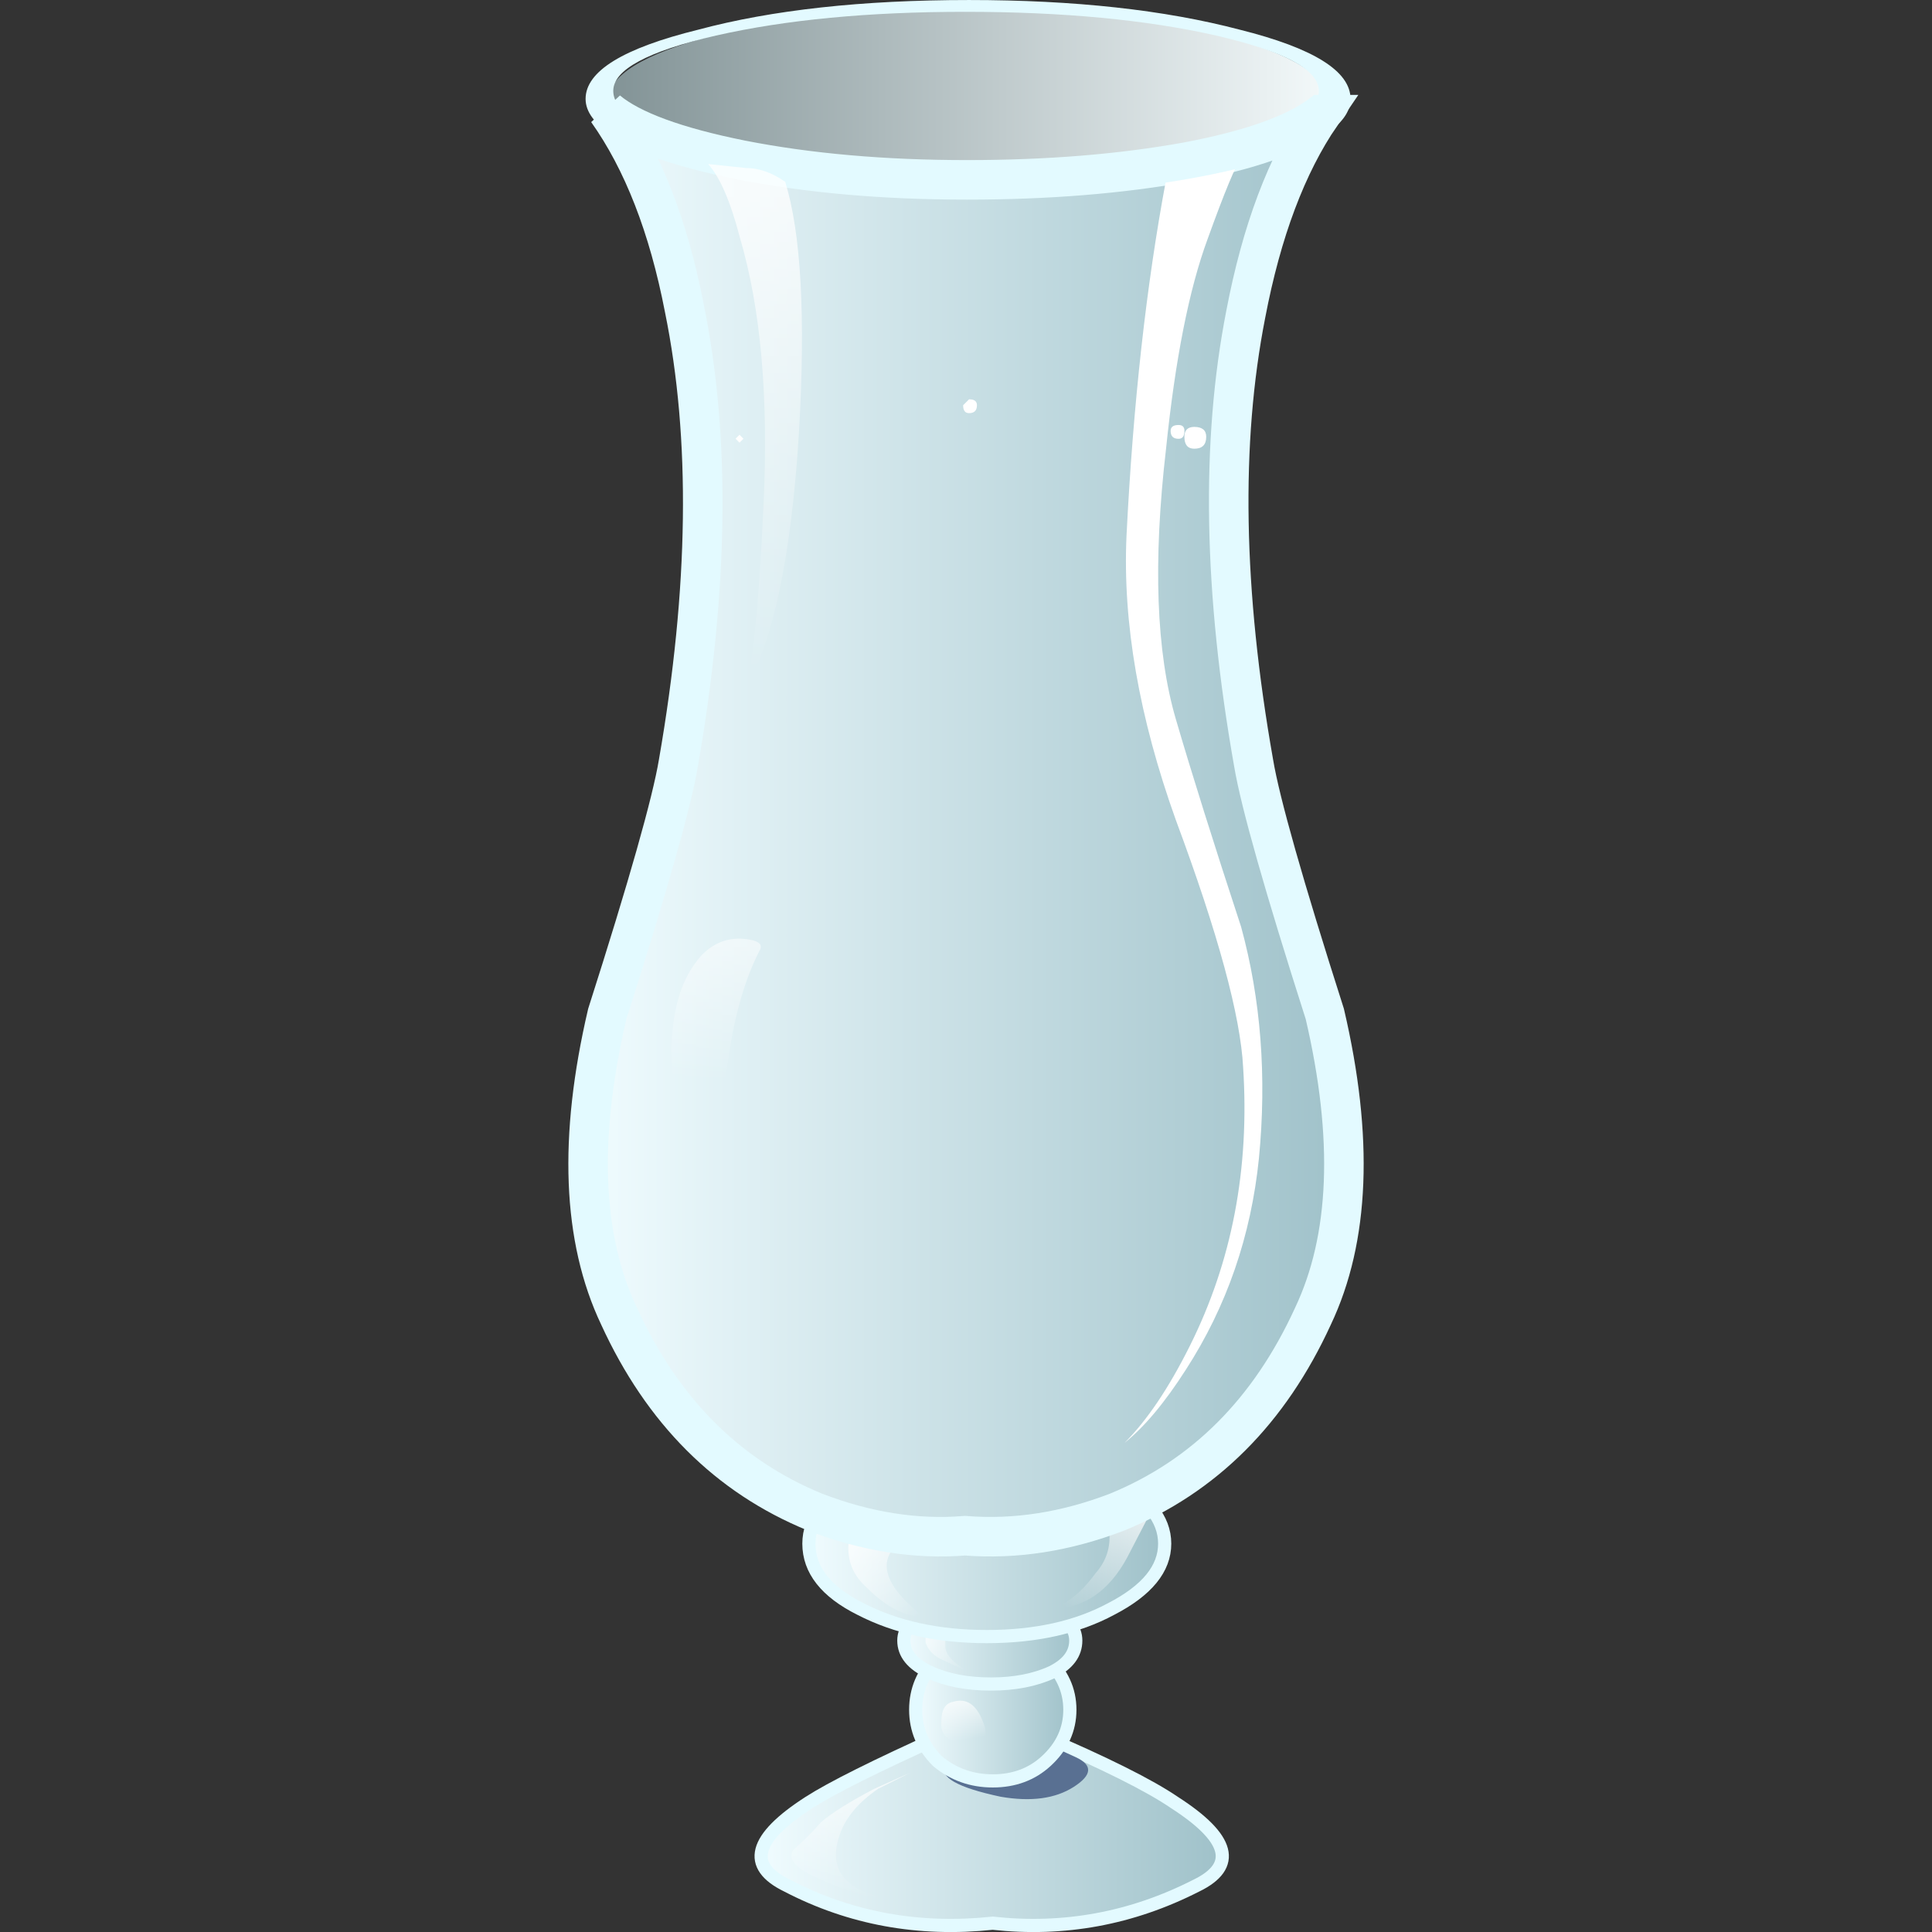 <?xml version="1.0" encoding="UTF-8" standalone="no"?>
<!-- Generator: Adobe Illustrator 15.1.0, SVG Export Plug-In . SVG Version: 6.00 Build 0)  -->

<svg
   xmlns:dc="http://purl.org/dc/elements/1.1/"
   xmlns:cc="http://creativecommons.org/ns#"
   xmlns:rdf="http://www.w3.org/1999/02/22-rdf-syntax-ns#"
   xmlns:svg="http://www.w3.org/2000/svg"
   xmlns="http://www.w3.org/2000/svg"
   xmlns:xlink="http://www.w3.org/1999/xlink"
   xmlns:sodipodi="http://sodipodi.sourceforge.net/DTD/sodipodi-0.dtd"
   xmlns:inkscape="http://www.inkscape.org/namespaces/inkscape"
   version="1.1"
   id="flash0.ai"
   x="0px"
   y="0px"
   width="256"
   height="256"
   viewBox="0 0 256 256"
   xml:space="preserve"
   sodipodi:docname="exotic_juice.svg"
   inkscape:version="0.92.4 (5da689c313, 2019-01-14)"
   inkscape:export-xdpi="10.5"
   inkscape:export-ydpi="10.5"><rect x="0" y="0" width="256" height="256" fill="#333333" stroke="none"/><title
   id="title1464">Exotic Juice</title><defs
   id="defs655"><linearGradient
     inkscape:collect="always"
     xlink:href="#SVGID_1_"
     id="linearGradient1815"
     gradientUnits="userSpaceOnUse"
     x1="0"
     y1="-2.35"
     x2="18.2"
     y2="-2.35" /><linearGradient
     inkscape:collect="always"
     xlink:href="#SVGID_2_"
     id="linearGradient1817"
     gradientUnits="userSpaceOnUse"
     x1="0.013"
     y1="-2.35"
     x2="8.988"
     y2="-2.35" /><linearGradient
     inkscape:collect="always"
     xlink:href="#SVGID_3_"
     id="linearGradient1819"
     gradientUnits="userSpaceOnUse"
     x1="0.025"
     y1="-1.1"
     x2="4.375"
     y2="-1.1" /><linearGradient
     inkscape:collect="always"
     xlink:href="#SVGID_4_"
     id="linearGradient1821"
     gradientUnits="userSpaceOnUse"
     x1="0.013"
     y1="-1.825"
     x2="3.888"
     y2="-1.825" /><linearGradient
     inkscape:collect="always"
     xlink:href="#SVGID_5_"
     id="linearGradient1823"
     gradientUnits="userSpaceOnUse"
     gradientTransform="matrix(-0.085,-0.996,0.996,-0.085,17000.748,-710.663)"
     x1="733.647"
     y1="-16997.473"
     x2="737.185"
     y2="-16997.473" /><linearGradient
     inkscape:collect="always"
     xlink:href="#SVGID_6_"
     id="linearGradient1825"
     gradientUnits="userSpaceOnUse"
     x1="0.013"
     y1="-2.404"
     x2="11.679"
     y2="-2.404" /><linearGradient
     inkscape:collect="always"
     xlink:href="#SVGID_7_"
     id="linearGradient1827"
     gradientUnits="userSpaceOnUse"
     x1="0.031"
     y1="-18.138"
     x2="19.369"
     y2="-18.138" /><linearGradient
     inkscape:collect="always"
     xlink:href="#SVGID_8_"
     id="linearGradient1829"
     gradientUnits="userSpaceOnUse"
     x1="0.031"
     y1="-18.138"
     x2="19.369"
     y2="-18.138" /></defs><sodipodi:namedview
   pagecolor="#ffffff"
   bordercolor="#666666"
   borderopacity="1"
   objecttolerance="10"
   gridtolerance="10"
   guidetolerance="10"
   inkscape:pageopacity="0"
   inkscape:pageshadow="2"
   inkscape:window-width="1920"
   inkscape:window-height="1025"
   id="namedview653"
   showgrid="false"
   inkscape:zoom="1.4625522"
   inkscape:cx="-191.35679"
   inkscape:cy="110.47257"
   inkscape:window-x="-8"
   inkscape:window-y="-8"
   inkscape:window-maximized="1"
   inkscape:current-layer="flash0.ai"
   fit-margin-top="0"
   fit-margin-left="0"
   fit-margin-right="0"
   fit-margin-bottom="0" />
<symbol
   id="flash0.ai_x5F_3_x2F_Layer_18_copy_x2F__x3C_Path_x3E__x5F_10"
   viewBox="0 -0.9 0.6 0.9"
   transform="translate(35.851,89.172)">
	<g
   id="Layer_1_17_">
		<path
   style="clip-rule:evenodd;fill:#ff8452;fill-rule:evenodd"
   d="M 0.6,-0.45 C 0.6,-0.75 0.5,-0.9 0.3,-0.9 0.1,-0.9 0,-0.75 0,-0.45 0,-0.15 0.1,0 0.3,0 0.5,0 0.6,-0.15 0.6,-0.45 Z"
   id="path2"
   inkscape:connector-curvature="0" />
	</g>
</symbol>
<symbol
   id="flash0.ai_x5F_3_x2F_Layer_18_copy_x2F__x3C_Path_x3E__x5F_11"
   viewBox="0 -0.95 0.6 0.95"
   transform="translate(35.851,89.172)">
	<g
   id="Layer_1_16_">
		<path
   style="clip-rule:evenodd;fill:#ff8452;fill-rule:evenodd"
   d="M 0.6,-0.5 C 0.6,-0.8 0.5,-0.95 0.3,-0.95 0.1,-0.95 0,-0.8 0,-0.5 0,-0.167 0.1,0 0.3,0 0.5,0 0.6,-0.167 0.6,-0.5 Z"
   id="path6"
   inkscape:connector-curvature="0" />
	</g>
</symbol>
<symbol
   id="flash0.ai_x5F_3_x2F_Layer_18_copy_x2F__x3C_Path_x3E__x5F_12"
   viewBox="0 -1.6 1.1 1.6"
   transform="translate(35.851,89.172)">
	<g
   id="Layer_1_15_">
		<path
   style="clip-rule:evenodd;fill:#ff8452;fill-rule:evenodd"
   d="M 1.1,-0.8 C 1.1,-1.334 0.916,-1.6 0.55,-1.6 0.184,-1.6 0,-1.333 0,-0.8 0,-0.267 0.183,0 0.55,0 0.917,0 1.1,-0.267 1.1,-0.8 Z"
   id="path10"
   inkscape:connector-curvature="0" />
	</g>
</symbol>
<symbol
   id="flash0.ai_x5F_3_x2F_Layer_18_copy_x2F__x3C_Path_x3E__x5F_13"
   viewBox="0 -1.2 0.85 1.2"
   transform="translate(35.851,89.172)">
	<g
   id="Layer_1_14_">
		<path
   style="clip-rule:evenodd;fill:#ff8452;fill-rule:evenodd"
   d="M 0.85,-0.6 C 0.85,-1 0.7,-1.2 0.4,-1.2 0.133,-1.2 0,-1 0,-0.6 0,-0.2 0.133,0 0.4,0 0.7,0 0.85,-0.2 0.85,-0.6 Z"
   id="path14"
   inkscape:connector-curvature="0" />
	</g>
</symbol>
<symbol
   id="flash0.ai_x5F_3_x2F_Layer_18_copy_x2F__x3C_Path_x3E__x5F_14"
   viewBox="0 -1.25 0.9 1.25"
   transform="translate(35.851,89.172)">
	<g
   id="Layer_1_13_">
		<path
   style="clip-rule:evenodd;fill:#ff8452;fill-rule:evenodd"
   d="M 0.9,-0.6 C 0.9,-1.033 0.75,-1.25 0.45,-1.25 0.15,-1.25 0,-1.033 0,-0.6 0,-0.2 0.15,0 0.45,0 0.75,0 0.9,-0.2 0.9,-0.6 Z"
   id="path18"
   inkscape:connector-curvature="0" />
	</g>
</symbol>
<symbol
   id="flash0.ai_x5F_3_x2F_Layer_18_copy_x2F__x3C_Path_x3E__x5F_15"
   viewBox="0 -1.9 1.35 1.9"
   transform="translate(35.851,89.172)">
	<g
   id="Layer_1_12_">
		<path
   style="clip-rule:evenodd;fill:#ff8452;fill-rule:evenodd"
   d="M 1.35,-0.95 C 1.35,-1.217 1.283,-1.433 1.15,-1.6 1.017,-1.8 0.867,-1.9 0.7,-1.9 0.233,-1.9 0,-1.583 0,-0.95 0,-0.317 0.233,0 0.7,0 c 0.167,0 0.316,-0.1 0.45,-0.3 0.133,-0.167 0.2,-0.383 0.2,-0.65 z"
   id="path22"
   inkscape:connector-curvature="0" />
	</g>
</symbol>
<symbol
   id="flash0.ai_x5F_3_x2F_Layer_18_copy_x2F__x3C_Path_x3E__x5F_16"
   viewBox="0 -1.2 0.9 1.2"
   transform="translate(35.851,89.172)">
	<g
   id="Layer_1_11_">
		<path
   style="clip-rule:evenodd;fill:#ff8452;fill-rule:evenodd"
   d="M 0.9,-0.6 C 0.9,-1 0.75,-1.2 0.45,-1.2 0.15,-1.2 0,-1 0,-0.6 0,-0.2 0.15,0 0.45,0 0.75,0 0.9,-0.2 0.9,-0.6 Z"
   id="path26"
   inkscape:connector-curvature="0" />
	</g>
</symbol>
<symbol
   id="flash0.ai_x5F_3_x2F_Layer_18_copy_x2F__x3C_Path_x3E__x5F_17"
   viewBox="0 -1.8 1.4 1.8"
   transform="translate(35.851,89.172)">
	<g
   id="Layer_1_10_">
		<path
   style="clip-rule:evenodd;fill:#ff8452;fill-rule:evenodd"
   d="M 1.4,-0.9 C 1.4,-1.133 1.334,-1.35 1.2,-1.55 1.033,-1.717 0.867,-1.8 0.7,-1.8 0.233,-1.8 0,-1.5 0,-0.9 0,-0.3 0.233,0 0.7,0 0.867,0 1.033,-0.083 1.2,-0.25 1.333,-0.45 1.4,-0.667 1.4,-0.9 Z"
   id="path30"
   inkscape:connector-curvature="0" />
	</g>
</symbol>
<symbol
   id="flash0.ai_x5F_3_x2F_Layer_18_copy_x2F__x3C_Path_x3E__x5F_23"
   viewBox="0 -4.7 18.2 4.7"
   transform="translate(35.851,89.172)">
	<g
   id="Layer_1_9_">
		<linearGradient
   id="SVGID_1_"
   gradientUnits="userSpaceOnUse"
   x1="0"
   y1="-2.35"
   x2="18.2"
   y2="-2.35">
			<stop
   offset="0"
   style="stop-color:#829396"
   id="stop34" />
			<stop
   offset="1"
   style="stop-color:#F3F9FA"
   id="stop36" />
		</linearGradient>
		<path
   style="clip-rule:evenodd;fill:url(#linearGradient1815);fill-rule:evenodd"
   d="M 18.2,-2.35 C 18.2,-3.017 17.317,-3.567 15.55,-4 13.75,-4.467 11.6,-4.7 9.1,-4.7 6.567,-4.7 4.417,-4.467 2.65,-4 0.883,-3.567 0,-3.017 0,-2.35 0,-1.717 0.883,-1.167 2.65,-0.7 4.417,-0.233 6.567,0 9.1,0 c 2.5,0 4.65,-0.233 6.45,-0.7 1.767,-0.467 2.65,-1.017 2.65,-1.65 z"
   id="path39"
   inkscape:connector-curvature="0" />
	</g>
</symbol>
<symbol
   id="flash0.ai_x5F_3_x2F_Layer_18_copy_x2F__x3C_Path_x3E__x5F_29"
   viewBox="0 -4.7 9 4.7"
   transform="translate(35.851,89.172)">
	<g
   id="Layer_1_8_">
		<linearGradient
   id="SVGID_2_"
   gradientUnits="userSpaceOnUse"
   x1="0.013"
   y1="-2.35"
   x2="8.988"
   y2="-2.35">
			<stop
   offset="0"
   style="stop-color:#F0FCFF"
   id="stop43" />
			<stop
   offset="1"
   style="stop-color:#9FC1C9"
   id="stop45" />
		</linearGradient>
		<path
   style="clip-rule:evenodd;fill:url(#linearGradient1817);fill-rule:evenodd"
   d="M 9,-2.35 C 9,-2.983 8.55,-3.533 7.65,-4 6.783,-4.467 5.733,-4.7 4.5,-4.7 3.267,-4.7 2.2,-4.467 1.3,-4 0.433,-3.567 0,-3.017 0,-2.35 0,-1.717 0.433,-1.167 1.3,-0.7 2.2,-0.233 3.267,0 4.5,0 5.733,0 6.783,-0.233 7.65,-0.7 8.55,-1.167 9,-1.717 9,-2.35 Z"
   id="path48"
   inkscape:connector-curvature="0" />
	</g>
</symbol>
<symbol
   id="flash0.ai_x5F_3_x2F_Layer_18_copy_x2F__x3C_Path_x3E__x5F_32"
   viewBox="0 -2.2 4.35 2.2"
   transform="translate(35.851,89.172)">
	<g
   id="Layer_1_7_">
		<linearGradient
   id="SVGID_3_"
   gradientUnits="userSpaceOnUse"
   x1="0.025"
   y1="-1.1"
   x2="4.375"
   y2="-1.1">
			<stop
   offset="0"
   style="stop-color:#F0FCFF"
   id="stop52" />
			<stop
   offset="1"
   style="stop-color:#9FC1C9"
   id="stop54" />
		</linearGradient>
		<path
   style="clip-rule:evenodd;fill:url(#linearGradient1819);fill-rule:evenodd"
   d="m 4.35,-1.1 c 0,-0.333 -0.2,-0.6 -0.6,-0.8 C 3.317,-2.1 2.8,-2.2 2.2,-2.2 1.6,-2.2 1.083,-2.1 0.65,-1.9 0.217,-1.7 0,-1.433 0,-1.1 0,-0.8 0.217,-0.55 0.65,-0.35 1.083,-0.117 1.6,0 2.2,0 c 0.6,0 1.117,-0.117 1.55,-0.35 0.4,-0.2 0.6,-0.45 0.6,-0.75 z"
   id="path57"
   inkscape:connector-curvature="0" />
	</g>
</symbol>
<symbol
   id="flash0.ai_x5F_3_x2F_Layer_18_copy_x2F__x3C_Path_x3E__x5F_34"
   viewBox="0 -3.65 3.9 3.65"
   transform="translate(35.851,89.172)">
	<g
   id="Layer_1_6_">
		<linearGradient
   id="SVGID_4_"
   gradientUnits="userSpaceOnUse"
   x1="0.013"
   y1="-1.825"
   x2="3.888"
   y2="-1.825">
			<stop
   offset="0"
   style="stop-color:#F0FCFF"
   id="stop61" />
			<stop
   offset="1"
   style="stop-color:#9FC1C9"
   id="stop63" />
		</linearGradient>
		<path
   style="clip-rule:evenodd;fill:url(#linearGradient1821);fill-rule:evenodd"
   d="m 3.9,-1.85 c 0,-0.5 -0.2,-0.933 -0.6,-1.3 -0.367,-0.333 -0.816,-0.5 -1.35,-0.5 -0.534,0 -1,0.167 -1.4,0.5 -0.367,0.367 -0.55,0.8 -0.55,1.3 0,0.5 0.183,0.934 0.55,1.3 0.4,0.367 0.867,0.55 1.4,0.55 0.533,0 0.983,-0.183 1.35,-0.55 0.4,-0.367 0.6,-0.8 0.6,-1.3 z"
   id="path66"
   inkscape:connector-curvature="0" />
	</g>
</symbol>
<symbol
   id="flash0.ai_x5F_3_x2F_Layer_18_copy_x2F__x3C_Path_x3E__x5F_35"
   viewBox="-0.033 -1.311 3.646 1.328"
   transform="translate(35.851,89.172)">
	<g
   id="Layer_1_5_">
		<path
   style="clip-rule:evenodd;fill:#597092;fill-rule:evenodd"
   d="m 0,-0.45 c 0.8,-0.267 1.417,-0.4 1.85,-0.4 0.433,0 0.733,0.267 0.9,0.8 C 2.55,0.083 2.733,0.016 3.3,-0.25 3.733,-0.45 3.717,-0.7 3.25,-1 2.783,-1.3 2.167,-1.383 1.4,-1.25 0.3,-1.017 -0.167,-0.75 0,-0.45 Z"
   id="path70"
   inkscape:connector-curvature="0" />
	</g>
</symbol>
<symbol
   id="flash0.ai_x5F_3_x2F_Layer_18_copy_x2F__x3C_Path_x3E__x5F_37"
   viewBox="0 -3.85 4.356 3.85"
   transform="translate(35.851,89.172)">
	<g
   id="Layer_1_4_">
		
			<linearGradient
   id="SVGID_5_"
   gradientUnits="userSpaceOnUse"
   x1="733.647"
   y1="-16997.473"
   x2="737.185"
   y2="-16997.473"
   gradientTransform="matrix(-0.085,-0.996,0.996,-0.085,17000.748,-710.663)">
			<stop
   offset="0"
   style="stop-color:#FFFFFF;stop-opacity:0.757"
   id="stop74" />
			<stop
   offset="1"
   style="stop-color:#FFFFFF;stop-opacity:0"
   id="stop76" />
		</linearGradient>
		<path
   style="clip-rule:evenodd;fill:url(#linearGradient1823);fill-rule:evenodd"
   d="M 0,-0.35 0.2,0 c 1.167,-0.5 2.216,-1.033 3.15,-1.6 0.6,-0.367 0.933,-0.733 1,-1.1 0.033,-0.3 -0.067,-0.5 -0.3,-0.6 -0.2,-0.133 -0.667,-0.317 -1.4,-0.55 0.667,0.6 0.7,1.184 0.1,1.75 C 2.183,-1.567 1.267,-0.983 0,-0.35 Z"
   id="path79"
   inkscape:connector-curvature="0" />
	</g>
</symbol>
<symbol
   id="flash0.ai_x5F_3_x2F_Layer_18_copy_x2F__x3C_Path_x3E__x5F_38"
   viewBox="-0.008 -4.808 11.666 4.808"
   transform="translate(35.851,89.172)">
	<g
   id="Layer_1_3_">
		<linearGradient
   id="SVGID_6_"
   gradientUnits="userSpaceOnUse"
   x1="0.013"
   y1="-2.404"
   x2="11.679"
   y2="-2.404">
			<stop
   offset="0"
   style="stop-color:#F0FCFF"
   id="stop83" />
			<stop
   offset="1"
   style="stop-color:#9FC1C9"
   id="stop85" />
		</linearGradient>
		<path
   style="clip-rule:evenodd;fill:url(#linearGradient1825);fill-rule:evenodd"
   d="m 7.05,0 c 1.633,-0.7 2.767,-1.267 3.4,-1.7 1.4,-0.9 1.583,-1.6 0.55,-2.1 -1.633,-0.833 -3.35,-1.15 -5.15,-0.95 -1.867,-0.2 -3.6,0.117 -5.2,0.95 -1.033,0.5 -0.85,1.2 0.55,2.1 0.567,0.367 1.7,0.933 3.4,1.7 l 1.25,-0.1 z"
   id="path88"
   inkscape:connector-curvature="0" />
	</g>
</symbol>
<symbol
   id="flash0.ai_x5F_3_x2F_Layer_18_copy_x2F__x3C_Path_x3E__x5F_39"
   viewBox="0.031 -36.275 19.337 36.275"
   transform="translate(35.851,89.172)">
	<g
   id="Layer_1_2_">
		<linearGradient
   id="SVGID_7_"
   gradientUnits="userSpaceOnUse"
   x1="0.031"
   y1="-18.138"
   x2="19.369"
   y2="-18.138">
			<stop
   offset="0"
   style="stop-color:#F0FCFF"
   id="stop92" />
			<stop
   offset="1"
   style="stop-color:#9FC1C9"
   id="stop94" />
		</linearGradient>
		<path
   style="clip-rule:evenodd;fill:url(#linearGradient1827);fill-rule:evenodd"
   d="m 18.8,-0.1 c -0.9,-1.3 -1.55,-2.983 -1.95,-5.05 -0.633,-3.267 -0.567,-7.083 0.2,-11.45 0.167,-1 0.767,-3.117 1.8,-6.35 0.767,-3.167 0.683,-5.75 -0.25,-7.75 -1.133,-2.4 -2.8,-4.05 -5,-4.95 -1.333,-0.5 -2.633,-0.7 -3.9,-0.6 -1.267,-0.1 -2.567,0.1 -3.9,0.6 -2.233,0.9 -3.9,2.55 -5,4.95 -0.933,2 -1.017,4.583 -0.25,7.75 1.034,3.233 1.633,5.35 1.8,6.35 0.767,4.467 0.817,8.333 0.15,11.6 -0.433,2.1 -1.1,3.767 -2,5 0.633,-0.5 1.783,-0.917 3.45,-1.25 1.733,-0.333 3.65,-0.5 5.75,-0.5 2.066,0 3.933,0.15 5.6,0.45 1.633,0.3 2.8,0.7 3.5,1.2 z"
   id="path97"
   inkscape:connector-curvature="0" />
	</g>
</symbol>
<symbol
   id="flash0.ai_x5F_3_x2F_Layer_18_copy_x2F__x3C_Path_x3E__x5F_6"
   viewBox="0 -32.5 3.486 32.5"
   transform="translate(35.851,89.172)">
	<g
   id="Layer_1_20_">
		<path
   style="clip-rule:evenodd;fill:#ffffff;fill-rule:evenodd"
   d="M 1.05,-0.55 2.95,0 C 2.817,-0.167 2.533,-0.85 2.1,-2.05 1.633,-3.317 1.283,-5.084 1.05,-7.35 0.717,-10.217 0.8,-12.5 1.3,-14.2 1.7,-15.567 2.25,-17.317 2.95,-19.45 3.45,-21.283 3.6,-23.233 3.4,-25.3 3.2,-27.267 2.584,-29.05 1.55,-30.65 1.017,-31.483 0.5,-32.1 0,-32.5 c 0.567,0.567 1.117,1.383 1.65,2.45 1.067,2.133 1.517,4.483 1.35,7.05 -0.067,1.3 -0.633,3.383 -1.7,6.25 -0.933,2.6 -1.35,5 -1.25,7.2 0.167,3.333 0.5,6.333 1,9 z"
   id="path101"
   inkscape:connector-curvature="0" />
	</g>
</symbol>
<symbol
   id="flash0.ai_x5F_3_x2F_Layer_18_copy_x2F__x3C_Path_x3E__x5F_8"
   viewBox="0.031 -36.275 19.337 36.275"
   transform="translate(35.851,89.172)">
	<g
   id="Layer_1_19_">
		<linearGradient
   id="SVGID_8_"
   gradientUnits="userSpaceOnUse"
   x1="0.031"
   y1="-18.138"
   x2="19.369"
   y2="-18.138">
			<stop
   offset="0"
   style="stop-color:#F0FCFF"
   id="stop105" />
			<stop
   offset="1"
   style="stop-color:#9FC1C9"
   id="stop107" />
		</linearGradient>
		<path
   style="clip-rule:evenodd;fill:url(#linearGradient1829);fill-rule:evenodd"
   d="m 18.8,-0.1 c -0.9,-1.3 -1.55,-2.983 -1.95,-5.05 -0.633,-3.267 -0.567,-7.083 0.2,-11.45 0.167,-1 0.767,-3.117 1.8,-6.35 0.767,-3.167 0.683,-5.75 -0.25,-7.75 -1.133,-2.4 -2.8,-4.05 -5,-4.95 -1.333,-0.5 -2.633,-0.7 -3.9,-0.6 -1.267,-0.1 -2.567,0.1 -3.9,0.6 -2.233,0.9 -3.9,2.55 -5,4.95 -0.933,2 -1.017,4.583 -0.25,7.75 1.034,3.233 1.633,5.35 1.8,6.35 0.767,4.467 0.817,8.333 0.15,11.6 -0.433,2.1 -1.1,3.767 -2,5 0.633,-0.5 1.783,-0.917 3.45,-1.25 1.733,-0.333 3.65,-0.5 5.75,-0.5 2.066,0 3.933,0.15 5.6,0.45 1.633,0.3 2.8,0.7 3.5,1.2 z"
   id="path110"
   inkscape:connector-curvature="0" />
	</g>
</symbol>
<symbol
   id="flash0.ai_x5F_3_x2F_Layer_18_copy_x2F__x3C_Path_x3E__x5F_9"
   viewBox="0 -1.65 1.25 1.65"
   transform="translate(35.851,89.172)">
	<g
   id="Layer_1_18_">
		<path
   style="clip-rule:evenodd;fill:#ff8452;fill-rule:evenodd"
   d="M 1.25,-0.85 C 1.25,-1.383 1.033,-1.65 0.6,-1.65 0.2,-1.65 0,-1.383 0,-0.85 0,-0.283 0.2,0 0.6,0 1.033,0 1.25,-0.283 1.25,-0.85 Z"
   id="path114"
   inkscape:connector-curvature="0" />
	</g>
</symbol>
<g
   id="g648"
   transform="matrix(6.984,0,0,6.984,10.373,-143.17)">
		
			<use
   id="use517"
   style="overflow:visible;opacity:0.398;enable-background:new"
   transform="matrix(0.75,0,0,-0.75,-17.288,89.329)"
   y="-36.275"
   x="0.031"
   height="36.275"
   width="19.337"
   xlink:href="#flash0.ai_x5F_3_x2F_Layer_18_copy_x2F__x3C_Path_x3E__x5F_39" />
		
			<use
   id="use519"
   style="overflow:visible;opacity:0.891;enable-background:new"
   transform="matrix(0.75,0,0,-0.75,-13.938,120.329)"
   y="-4.808"
   x="-0.008"
   height="4.808"
   width="11.666"
   xlink:href="#flash0.ai_x5F_3_x2F_Layer_18_copy_x2F__x3C_Path_x3E__x5F_38" />
		
			<use
   x="0"
   id="use521"
   style="overflow:visible;opacity:0.629;enable-background:new"
   transform="matrix(0.75,0,0,-0.75,-8.688,120.679)"
   y="-3.85"
   height="3.85"
   width="4.356"
   xlink:href="#flash0.ai_x5F_3_x2F_Layer_18_copy_x2F__x3C_Path_x3E__x5F_37" />
		<path
   inkscape:connector-curvature="0"
   id="path523"
   d="m 18.25,53.426 -0.9,0.074 -0.938,-0.074 c -1.275,0.574 -2.125,0.999 -2.55,1.273 -1.05,0.676 -1.188,1.201 -0.413,1.576 1.2,0.625 2.5,0.861 3.9,0.713 1.35,0.148 2.637,-0.088 3.863,-0.713 0.774,-0.375 0.637,-0.9 -0.413,-1.576 -0.474,-0.324 -1.324,-0.75 -2.549,-1.273 z"
   style="clip-rule:evenodd;fill:none;fill-rule:evenodd;stroke:#e3faff;stroke-width:0.25" />
		
			<use
   id="use525"
   style="overflow:visible;opacity:0.328;enable-background:new"
   transform="matrix(0.75,0,0,-0.75,-10.438,120.53)"
   y="-1.311"
   x="-0.033"
   height="1.328"
   width="3.646"
   xlink:href="#flash0.ai_x5F_3_x2F_Layer_18_copy_x2F__x3C_Path_x3E__x5F_35" />
		
			<use
   x="0"
   id="use527"
   style="overflow:visible;opacity:0.961;enable-background:new"
   transform="matrix(0.75,0,0,-0.75,-10.988,118.429)"
   y="-3.65"
   height="3.65"
   width="3.9"
   xlink:href="#flash0.ai_x5F_3_x2F_Layer_18_copy_x2F__x3C_Path_x3E__x5F_34" />
		<path
   inkscape:connector-curvature="0"
   id="path529"
   d="m 18.813,52.938 c 0,0.375 -0.15,0.7 -0.45,0.975 -0.274,0.251 -0.612,0.375 -1.012,0.375 -0.4,0 -0.75,-0.124 -1.05,-0.375 -0.275,-0.274 -0.413,-0.6 -0.413,-0.975 0,-0.375 0.138,-0.7 0.413,-0.975 0.3,-0.275 0.65,-0.412 1.05,-0.412 0.4,0 0.738,0.137 1.012,0.412 0.299,0.274 0.45,0.6 0.45,0.975 z"
   style="clip-rule:evenodd;fill:none;fill-rule:evenodd;stroke:#e3faff;stroke-width:0.25" />
		
			<use
   x="0"
   id="use531"
   style="overflow:visible;opacity:0.82;enable-background:new"
   transform="matrix(0.75,0,0,-0.75,-11.238,117.679)"
   y="-2.2"
   height="2.2"
   width="4.35"
   xlink:href="#flash0.ai_x5F_3_x2F_Layer_18_copy_x2F__x3C_Path_x3E__x5F_32" />
		
			<linearGradient
   gradientTransform="matrix(0.541,0.519,-0.519,0.541,9.399,20.5)"
   y2="23.603"
   x2="36.419"
   y1="23.603"
   x1="34.687"
   gradientUnits="userSpaceOnUse"
   id="SVGID_36_">
			<stop
   id="stop533"
   style="stop-color:#FFFFFF;stop-opacity:0.757"
   offset="0" />
			<stop
   id="stop535"
   style="stop-color:#FFFFFF;stop-opacity:0"
   offset="1" />
		</linearGradient>
		<path
   inkscape:connector-curvature="0"
   id="path538"
   d="m 16.075,51.475 0.375,0.037 v 0.227 c 0,0.148 0.15,0.312 0.45,0.486 L 16.413,52 c -0.175,-0.074 -0.288,-0.188 -0.338,-0.338 z"
   style="clip-rule:evenodd;fill:url(#SVGID_36_);fill-rule:evenodd" />
		<path
   inkscape:connector-curvature="0"
   id="path540"
   d="m 18.925,51.625 c 0,0.25 -0.149,0.449 -0.45,0.6 -0.325,0.15 -0.712,0.225 -1.162,0.225 -0.45,0 -0.838,-0.074 -1.163,-0.225 -0.325,-0.151 -0.487,-0.35 -0.487,-0.6 0,-0.225 0.163,-0.412 0.487,-0.563 0.325,-0.175 0.712,-0.262 1.163,-0.262 0.45,0 0.837,0.087 1.162,0.262 0.3,0.151 0.45,0.338 0.45,0.563 z"
   style="clip-rule:evenodd;fill:none;fill-rule:evenodd;stroke:#e3faff;stroke-width:0.25" />
		
			<use
   x="0"
   id="use542"
   style="overflow:visible;opacity:0.828;enable-background:new"
   transform="matrix(0.75,0,0,-0.75,-13.038,114.929)"
   y="-4.7"
   height="4.7"
   width="9"
   xlink:href="#flash0.ai_x5F_3_x2F_Layer_18_copy_x2F__x3C_Path_x3E__x5F_29" />
		
			<linearGradient
   gradientTransform="matrix(-0.39,0.64,-0.64,-0.39,9.4,20.5)"
   y2="-31.929"
   x2="28.274"
   y1="-31.929"
   x1="25.2"
   gradientUnits="userSpaceOnUse"
   id="SVGID_37_">
			<stop
   id="stop544"
   style="stop-color:#FFFFFF;stop-opacity:0.757"
   offset="0" />
			<stop
   id="stop546"
   style="stop-color:#FFFFFF;stop-opacity:0"
   offset="1" />
		</linearGradient>
		<path
   inkscape:connector-curvature="0"
   id="path549"
   d="m 19.487,49.188 0.938,-0.15 -0.525,1.013 c -0.351,0.649 -0.838,0.975 -1.463,0.975 0.3,-0.076 0.588,-0.301 0.862,-0.676 0.2,-0.225 0.288,-0.486 0.263,-0.787 z"
   style="clip-rule:evenodd;fill:url(#SVGID_37_);fill-rule:evenodd" />
		
			<linearGradient
   gradientTransform="matrix(0.477,0.579,-0.579,0.477,9.4,20.5)"
   y2="19.053"
   x2="37.113"
   y1="19.053"
   x1="34.52"
   gradientUnits="userSpaceOnUse"
   id="SVGID_38_">
			<stop
   id="stop551"
   style="stop-color:#FFFFFF;stop-opacity:0.757"
   offset="0" />
			<stop
   id="stop553"
   style="stop-color:#FFFFFF;stop-opacity:0"
   offset="1" />
		</linearGradient>
		<path
   inkscape:connector-curvature="0"
   id="path556"
   d="m 14.688,49.375 0.6,0.037 c 0.375,0.05 0.45,0.188 0.225,0.412 -0.35,0.351 -0.175,0.801 0.525,1.352 -0.35,0 -0.713,-0.188 -1.088,-0.563 -0.25,-0.227 -0.362,-0.501 -0.337,-0.826 z"
   style="clip-rule:evenodd;fill:url(#SVGID_38_);fill-rule:evenodd" />
		<path
   inkscape:connector-curvature="0"
   id="path558"
   d="m 20.612,49.787 c 0,0.476 -0.337,0.888 -1.013,1.238 -0.649,0.35 -1.438,0.525 -2.362,0.525 -0.924,0 -1.725,-0.176 -2.4,-0.525 -0.65,-0.325 -0.975,-0.738 -0.975,-1.238 0,-0.475 0.325,-0.888 0.975,-1.236 0.675,-0.351 1.475,-0.525 2.4,-0.525 0.925,0 1.713,0.174 2.363,0.525 0.675,0.348 1.012,0.762 1.012,1.236 z"
   style="clip-rule:evenodd;fill:none;fill-rule:evenodd;stroke:#e3faff;stroke-width:0.25" />
		
			<linearGradient
   gradientTransform="matrix(0.118,0.741,-0.741,0.118,9.4,20.5)"
   y2="-2.863"
   x2="45.007"
   y1="-2.863"
   x1="43.894"
   gradientUnits="userSpaceOnUse"
   id="SVGID_39_">
			<stop
   id="stop560"
   style="stop-color:#FFFFFF;stop-opacity:0.757"
   offset="0" />
			<stop
   id="stop562"
   style="stop-color:#FFFFFF;stop-opacity:0"
   offset="1" />
		</linearGradient>
		<path
   inkscape:connector-curvature="0"
   id="path565"
   d="m 16.6,52.787 c 0.25,-0.074 0.437,0.05 0.563,0.375 0.125,0.301 0.012,0.438 -0.338,0.412 -0.325,-0.024 -0.475,-0.161 -0.45,-0.412 0,-0.224 0.075,-0.349 0.225,-0.375 z"
   style="clip-rule:evenodd;fill:url(#SVGID_39_);fill-rule:evenodd" />
		
			<linearGradient
   gradientTransform="matrix(-0.065,0.747,-0.747,-0.065,9.399,20.5)"
   y2="-10.97"
   x2="47.201"
   y1="-10.97"
   x1="44.039"
   gradientUnits="userSpaceOnUse"
   id="SVGID_40_">
			<stop
   id="stop567"
   style="stop-color:#FFFFFF;stop-opacity:0.757"
   offset="0" />
			<stop
   id="stop569"
   style="stop-color:#FFFFFF;stop-opacity:0"
   offset="1" />
		</linearGradient>
		<path
   inkscape:connector-curvature="0"
   id="path572"
   d="m 15.775,54.137 -0.6,0.301 c -0.4,0.274 -0.65,0.588 -0.75,0.938 -0.175,0.575 0.1,0.95 0.825,1.125 -0.225,0.025 -0.638,-0.101 -1.238,-0.375 -0.4,-0.175 -0.55,-0.35 -0.45,-0.525 0.225,-0.199 0.4,-0.375 0.525,-0.525 0.2,-0.175 0.538,-0.387 1.013,-0.637 z"
   style="clip-rule:evenodd;fill:url(#SVGID_40_);fill-rule:evenodd" />
		
			<use
   x="0"
   id="use574"
   style="overflow:visible;opacity:0.422;enable-background:new"
   transform="matrix(0.75,0,0,-0.75,-16.838,87.529)"
   y="-4.7"
   height="4.7"
   width="18.2"
   xlink:href="#flash0.ai_x5F_3_x2F_Layer_18_copy_x2F__x3C_Path_x3E__x5F_23" />
		
			<radialGradient
   gradientUnits="userSpaceOnUse"
   gradientTransform="matrix(0.213,0.719,0.719,-0.213,10.871,20.063)"
   r="15.152"
   cy="-1.022"
   cx="22.731"
   id="SVGID_41_">
			<stop
   id="stop576"
   style="stop-color:#FF6D40"
   offset="0" />
			<stop
   id="stop578"
   style="stop-color:#AD4305"
   offset="1" />
		</radialGradient>
		<path
   inkscape:connector-curvature="0"
   id="path581"
   d="m 11.913,29.65 9.937,0.074 0.113,2.101 c 0.074,1.5 0.188,2.55 0.337,3.149 0.075,0.375 0.313,1.238 0.713,2.588 0.375,1.4 0.675,2.6 0.899,3.6 0.426,1.925 -0.013,3.851 -1.313,5.775 -0.425,0.649 -1.162,1.25 -2.212,1.801 -1.175,0.6 -2.362,0.898 -3.563,0.898 -1.175,0.026 -2.15,-0.137 -2.925,-0.486 -0.575,-0.275 -1.313,-0.787 -2.212,-1.537 -0.75,-0.626 -1.3,-1.476 -1.65,-2.551 C 9.737,44.112 9.612,43.086 9.662,41.987 9.712,41.162 9.95,40 10.375,38.5 c 0.5,-1.55 0.813,-2.6 0.938,-3.15 0.175,-0.675 0.325,-1.824 0.45,-3.449 z"
   style="clip-rule:evenodd;fill:url(#SVGID_41_);fill-rule:evenodd" />
		<path
   inkscape:connector-curvature="0"
   id="path583"
   d="m 15.737,49.488 c -1.175,-0.2 -1.862,-0.501 -2.063,-0.9 -0.25,-0.425 0.525,-0.726 2.325,-0.9 1.9,-0.2 3.25,-0.175 4.05,0.074 0.675,0.227 0.862,0.538 0.563,0.938 -0.25,0.375 -0.862,0.639 -1.837,0.789 -1,0.174 -2.012,0.174 -3.038,-10e-4 z"
   style="clip-rule:evenodd;fill:#99360d;fill-rule:evenodd" />
		<path
   inkscape:connector-curvature="0"
   id="path585"
   d="m 21.85,29.65 c 0,0.875 -1.662,1.412 -4.987,1.612 -1.3,0.075 -2.5,-0.075 -3.6,-0.45 -1,-0.375 -1.5,-0.763 -1.5,-1.162 0,-0.351 0.488,-0.613 1.463,-0.788 0.9,-0.175 2.075,-0.263 3.525,-0.263 1.475,0 2.675,0.088 3.6,0.263 0.999,0.175 1.499,0.438 1.499,0.788 z"
   style="clip-rule:evenodd;fill:#ffffff;fill-rule:evenodd" />
		<path
   inkscape:connector-curvature="0"
   id="path587"
   d="m 21.888,29.575 c 0,0.35 -0.487,0.662 -1.463,0.938 -0.975,0.25 -2.149,0.375 -3.525,0.375 -1.375,0 -2.563,-0.125 -3.563,-0.375 -0.975,-0.275 -1.462,-0.588 -1.462,-0.938 0,-0.375 0.487,-0.688 1.462,-0.938 0.975,-0.275 2.163,-0.413 3.563,-0.413 1.375,0 2.55,0.138 3.525,0.413 0.975,0.25 1.463,0.563 1.463,0.938 z"
   style="clip-rule:evenodd;fill:#ffffff;fill-rule:evenodd" />
		
			<linearGradient
   gradientTransform="matrix(-0.664,0.349,-0.349,-0.664,9.4,20.5)"
   y2="-15.382"
   x2="3.322"
   y1="-15.382"
   x1="-7.268"
   gradientUnits="userSpaceOnUse"
   id="SVGID_42_">
			<stop
   id="stop589"
   style="stop-color:#FF6D40"
   offset="0" />
			<stop
   id="stop591"
   style="stop-color:#AD4305"
   offset="1" />
		</linearGradient>
		<path
   inkscape:connector-curvature="0"
   id="path594"
   d="m 21.775,29.65 c 0,0.375 -0.488,0.688 -1.463,0.938 -0.95,0.25 -2.125,0.375 -3.525,0.375 -1.4,0 -2.575,-0.125 -3.525,-0.375 -0.975,-0.25 -1.462,-0.563 -1.462,-0.938 0,-0.375 0.488,-0.688 1.462,-0.938 0.95,-0.25 2.125,-0.375 3.525,-0.375 1.4,0 2.575,0.125 3.525,0.375 0.975,0.25 1.463,0.563 1.463,0.938 z"
   style="clip-rule:evenodd;fill:url(#SVGID_42_);fill-rule:evenodd" />
		
			<use
   x="0"
   id="use596"
   style="overflow:visible;opacity:0.66;enable-background:new"
   transform="matrix(0.75,0,0,-0.75,-8.038,110.179)"
   y="-1.8"
   height="1.8"
   width="1.4"
   xlink:href="#flash0.ai_x5F_3_x2F_Layer_18_copy_x2F__x3C_Path_x3E__x5F_17" />
		
			<use
   x="0"
   id="use598"
   style="overflow:visible;opacity:0.66;enable-background:new"
   transform="matrix(0.75,0,0,-0.75,-8.838,102.979)"
   y="-1.2"
   height="1.2"
   width="0.9"
   xlink:href="#flash0.ai_x5F_3_x2F_Layer_18_copy_x2F__x3C_Path_x3E__x5F_16" />
		
			<use
   x="0"
   id="use600"
   style="overflow:visible;opacity:0.66;enable-background:new"
   transform="matrix(0.75,0,0,-0.75,-13.138,112.579)"
   y="-1.9"
   height="1.9"
   width="1.35"
   xlink:href="#flash0.ai_x5F_3_x2F_Layer_18_copy_x2F__x3C_Path_x3E__x5F_15" />
		
			<use
   x="0"
   id="use602"
   style="overflow:visible;opacity:0.66;enable-background:new"
   transform="matrix(0.75,0,0,-0.75,-14.038,109.329)"
   y="-1.25"
   height="1.25"
   width="0.9"
   xlink:href="#flash0.ai_x5F_3_x2F_Layer_18_copy_x2F__x3C_Path_x3E__x5F_14" />
		
			<use
   x="0"
   id="use604"
   style="overflow:visible;opacity:0.66;enable-background:new"
   transform="matrix(0.75,0,0,-0.75,-12.588,108.729)"
   y="-1.2"
   height="1.2"
   width="0.85"
   xlink:href="#flash0.ai_x5F_3_x2F_Layer_18_copy_x2F__x3C_Path_x3E__x5F_13" />
		
			<use
   x="0"
   id="use606"
   style="overflow:visible;opacity:0.66;enable-background:new"
   transform="matrix(0.75,0,0,-0.75,-14.538,102.829)"
   y="-1.6"
   height="1.6"
   width="1.1"
   xlink:href="#flash0.ai_x5F_3_x2F_Layer_18_copy_x2F__x3C_Path_x3E__x5F_12" />
		
			<use
   x="0"
   id="use608"
   style="overflow:visible;opacity:0.66;enable-background:new"
   transform="matrix(0.75,0,0,-0.75,-6.138,99.079)"
   y="-0.95"
   height="0.95"
   width="0.6"
   xlink:href="#flash0.ai_x5F_3_x2F_Layer_18_copy_x2F__x3C_Path_x3E__x5F_11" />
		
			<use
   x="0"
   id="use610"
   style="overflow:visible;opacity:0.66;enable-background:new"
   transform="matrix(0.75,0,0,-0.75,-5.938,100.429)"
   y="-0.9"
   height="0.9"
   width="0.6"
   xlink:href="#flash0.ai_x5F_3_x2F_Layer_18_copy_x2F__x3C_Path_x3E__x5F_10" />
		
			<use
   x="0"
   id="use612"
   style="overflow:visible;opacity:0.66;enable-background:new"
   transform="matrix(0.75,0,0,-0.75,-4.938,108.429)"
   y="-1.65"
   height="1.65"
   width="1.25"
   xlink:href="#flash0.ai_x5F_3_x2F_Layer_18_copy_x2F__x3C_Path_x3E__x5F_9" />
		<path
   inkscape:connector-curvature="0"
   id="path614"
   d="m 15.775,30.287 c 0.3,0 0.45,0.138 0.45,0.413 0,0.3 -0.15,0.45 -0.45,0.45 -0.275,0 -0.413,-0.15 -0.413,-0.45 0,-0.275 0.138,-0.413 0.413,-0.413 z m 0,0.676 c 0.2,0 0.3,-0.101 0.3,-0.301 0,-0.225 -0.1,-0.337 -0.3,-0.337 -0.225,0 -0.337,0.112 -0.337,0.337 0,0.2 0.112,0.301 0.337,0.301 z"
   style="clip-rule:evenodd;fill:#ffffff;fill-rule:evenodd" />
		<path
   inkscape:connector-curvature="0"
   id="path616"
   d="m 16.675,31.225 c -0.175,0 -0.337,-0.063 -0.487,-0.188 C 16.063,30.912 16,30.763 16,30.588 c 0,-0.176 0.063,-0.338 0.188,-0.488 0.15,-0.125 0.313,-0.188 0.487,-0.188 0.174,0 0.325,0.063 0.45,0.188 0.125,0.15 0.188,0.313 0.188,0.488 0,0.175 -0.063,0.324 -0.188,0.449 -0.125,0.125 -0.275,0.188 -0.45,0.188 z m -0.038,-1.2 c -0.325,0 -0.487,0.162 -0.487,0.487 0,0.3 0.163,0.45 0.487,0.45 0.325,0 0.488,-0.15 0.488,-0.45 0,-0.324 -0.163,-0.487 -0.488,-0.487 z"
   style="clip-rule:evenodd;fill:#ffffff;fill-rule:evenodd" />
		
			<use
   id="use618"
   style="overflow:visible;opacity:0.18;enable-background:new"
   transform="matrix(0.75,0,0,-0.75,-17.288,89.329)"
   y="-36.275"
   x="0.031"
   height="36.275"
   width="19.337"
   xlink:href="#flash0.ai_x5F_3_x2F_Layer_18_copy_x2F__x3C_Path_x3E__x5F_8" />
		<path
   inkscape:connector-curvature="0"
   id="path620"
   d="m 23.575,22.675 c -0.5,0.375 -1.351,0.675 -2.55,0.9 -1.25,0.225 -2.638,0.337 -4.163,0.337 -1.575,0 -3,-0.125 -4.275,-0.375 -1.25,-0.25 -2.1,-0.563 -2.55,-0.938 0.675,0.951 1.162,2.2 1.462,3.75 0.5,2.451 0.462,5.325 -0.113,8.625 -0.125,0.75 -0.575,2.338 -1.35,4.763 -0.55,2.351 -0.475,4.263 0.225,5.737 0.825,1.801 2.063,3.037 3.713,3.713 0.975,0.375 1.925,0.525 2.85,0.449 0.95,0.076 1.913,-0.074 2.888,-0.449 1.649,-0.676 2.887,-1.912 3.712,-3.713 0.7,-1.475 0.775,-3.387 0.226,-5.737 -0.775,-2.425 -1.226,-4.013 -1.351,-4.763 -0.575,-3.25 -0.625,-6.087 -0.149,-8.512 0.3,-1.574 0.775,-2.837 1.425,-3.787 z"
   style="clip-rule:evenodd;fill:none;fill-rule:evenodd;stroke:#e3faff;stroke-width:0.75" />
		
			<use
   x="0"
   id="use622"
   style="overflow:visible;opacity:0.23;enable-background:new"
   transform="matrix(0.75,0,0,-0.75,-7.038,90.379)"
   y="-32.5"
   height="32.5"
   width="3.486"
   xlink:href="#flash0.ai_x5F_3_x2F_Layer_18_copy_x2F__x3C_Path_x3E__x5F_6" />
		<path
   inkscape:connector-curvature="0"
   id="path624"
   d="m 22.037,21.063 c 1.4,0.35 2.101,0.787 2.101,1.313 0,0.5 -0.7,0.938 -2.101,1.313 -1.425,0.35 -3.138,0.525 -5.137,0.525 -2,0 -3.712,-0.175 -5.138,-0.525 -1.425,-0.375 -2.137,-0.813 -2.137,-1.313 0,-0.525 0.712,-0.962 2.137,-1.313 1.4,-0.375 3.113,-0.563 5.138,-0.563 1.999,0 3.712,0.188 5.137,0.563 z m -0.449,2.212 c 1.3,-0.275 1.949,-0.625 1.949,-1.051 0,-0.399 -0.649,-0.75 -1.949,-1.05 -1.325,-0.3 -2.913,-0.45 -4.763,-0.45 -1.825,0 -3.4,0.15 -4.725,0.45 -1.3,0.3 -1.95,0.65 -1.95,1.05 0,0.425 0.65,0.775 1.95,1.051 1.325,0.3 2.9,0.449 4.725,0.449 1.85,0.001 3.438,-0.149 4.763,-0.449 z"
   style="clip-rule:evenodd;fill:#e3faff;fill-rule:evenodd" />
		
			<linearGradient
   gradientTransform="matrix(6.185567e-5,0.75,-0.75,-7.5e-4,9.4,20.5)"
   y2="-4.586"
   x2="17.008"
   y1="-4.586"
   x1="4.883"
   gradientUnits="userSpaceOnUse"
   id="SVGID_43_">
			<stop
   id="stop626"
   style="stop-color:#FFFFFF;stop-opacity:0.757"
   offset="0" />
			<stop
   id="stop628"
   style="stop-color:#FFFFFF;stop-opacity:0"
   offset="1" />
		</linearGradient>
		<path
   inkscape:connector-curvature="0"
   id="path631"
   d="m 11.95,23.612 0.713,0.075 c 0.25,0 0.5,0.087 0.75,0.263 0.3,0.975 0.387,2.55 0.262,4.725 -0.147,2.413 -0.504,4.075 -1.069,4.987 0.168,-0.31 0.299,-1.497 0.394,-3.563 0.1,-2.049 -0.05,-3.75 -0.45,-5.1 -0.175,-0.674 -0.375,-1.137 -0.6,-1.387 z"
   style="clip-rule:evenodd;fill:url(#SVGID_43_);fill-rule:evenodd" />
		
			<linearGradient
   gradientTransform="matrix(-0.022,0.75,-0.75,-0.022,9.399,20.5)"
   y2="-4.324"
   x2="27.225"
   y1="-4.324"
   x1="23.748"
   gradientUnits="userSpaceOnUse"
   id="SVGID_44_">
			<stop
   id="stop633"
   style="stop-color:#FFFFFF;stop-opacity:0.51"
   offset="0" />
			<stop
   id="stop635"
   style="stop-color:#FFFFFF;stop-opacity:0"
   offset="1" />
		</linearGradient>
		<path
   inkscape:connector-curvature="0"
   id="path638"
   d="m 11.837,38.612 c 0.225,-0.225 0.487,-0.325 0.788,-0.3 0.275,0.025 0.375,0.1 0.3,0.225 -0.35,0.676 -0.575,1.601 -0.675,2.775 -0.075,0.75 -0.225,1 -0.45,0.75 -0.45,-0.575 -0.625,-1.237 -0.525,-1.987 0.05,-0.625 0.238,-1.112 0.562,-1.463 z"
   style="clip-rule:evenodd;fill:url(#SVGID_44_);fill-rule:evenodd" />
		<path
   inkscape:connector-curvature="0"
   id="path640"
   d="m 17.05,28.188 c 0,0.1 -0.05,0.15 -0.15,0.15 -0.075,0 -0.112,-0.05 -0.112,-0.15 L 16.9,28.076 c 0.1,-0.001 0.15,0.036 0.15,0.112 z"
   style="clip-rule:evenodd;fill:#ffffff;fill-rule:evenodd" />
		<path
   inkscape:connector-curvature="0"
   id="path642"
   d="m 21.4,28.787 c 0,0.15 -0.075,0.226 -0.226,0.226 -0.125,0 -0.188,-0.075 -0.188,-0.226 0,-0.125 0.063,-0.188 0.188,-0.188 0.151,0.001 0.226,0.064 0.226,0.188 z"
   style="clip-rule:evenodd;fill:#ffffff;fill-rule:evenodd" />
		<path
   inkscape:connector-curvature="0"
   id="path644"
   d="m 20.987,28.675 c 0,0.1 -0.037,0.15 -0.112,0.15 -0.101,0 -0.15,-0.05 -0.15,-0.15 0,-0.075 0.05,-0.112 0.15,-0.112 0.075,0 0.112,0.037 0.112,0.112 z"
   style="clip-rule:evenodd;fill:#ffffff;fill-rule:evenodd" />
		
			<rect
   id="rect646"
   height="0.106"
   width="0.106"
   style="clip-rule:evenodd;fill:#ffffff;fill-rule:evenodd"
   transform="matrix(0.707,-0.707,0.707,0.707,-16.707,17.317)"
   y="28.772"
   x="12.497" />
	</g>
</svg>